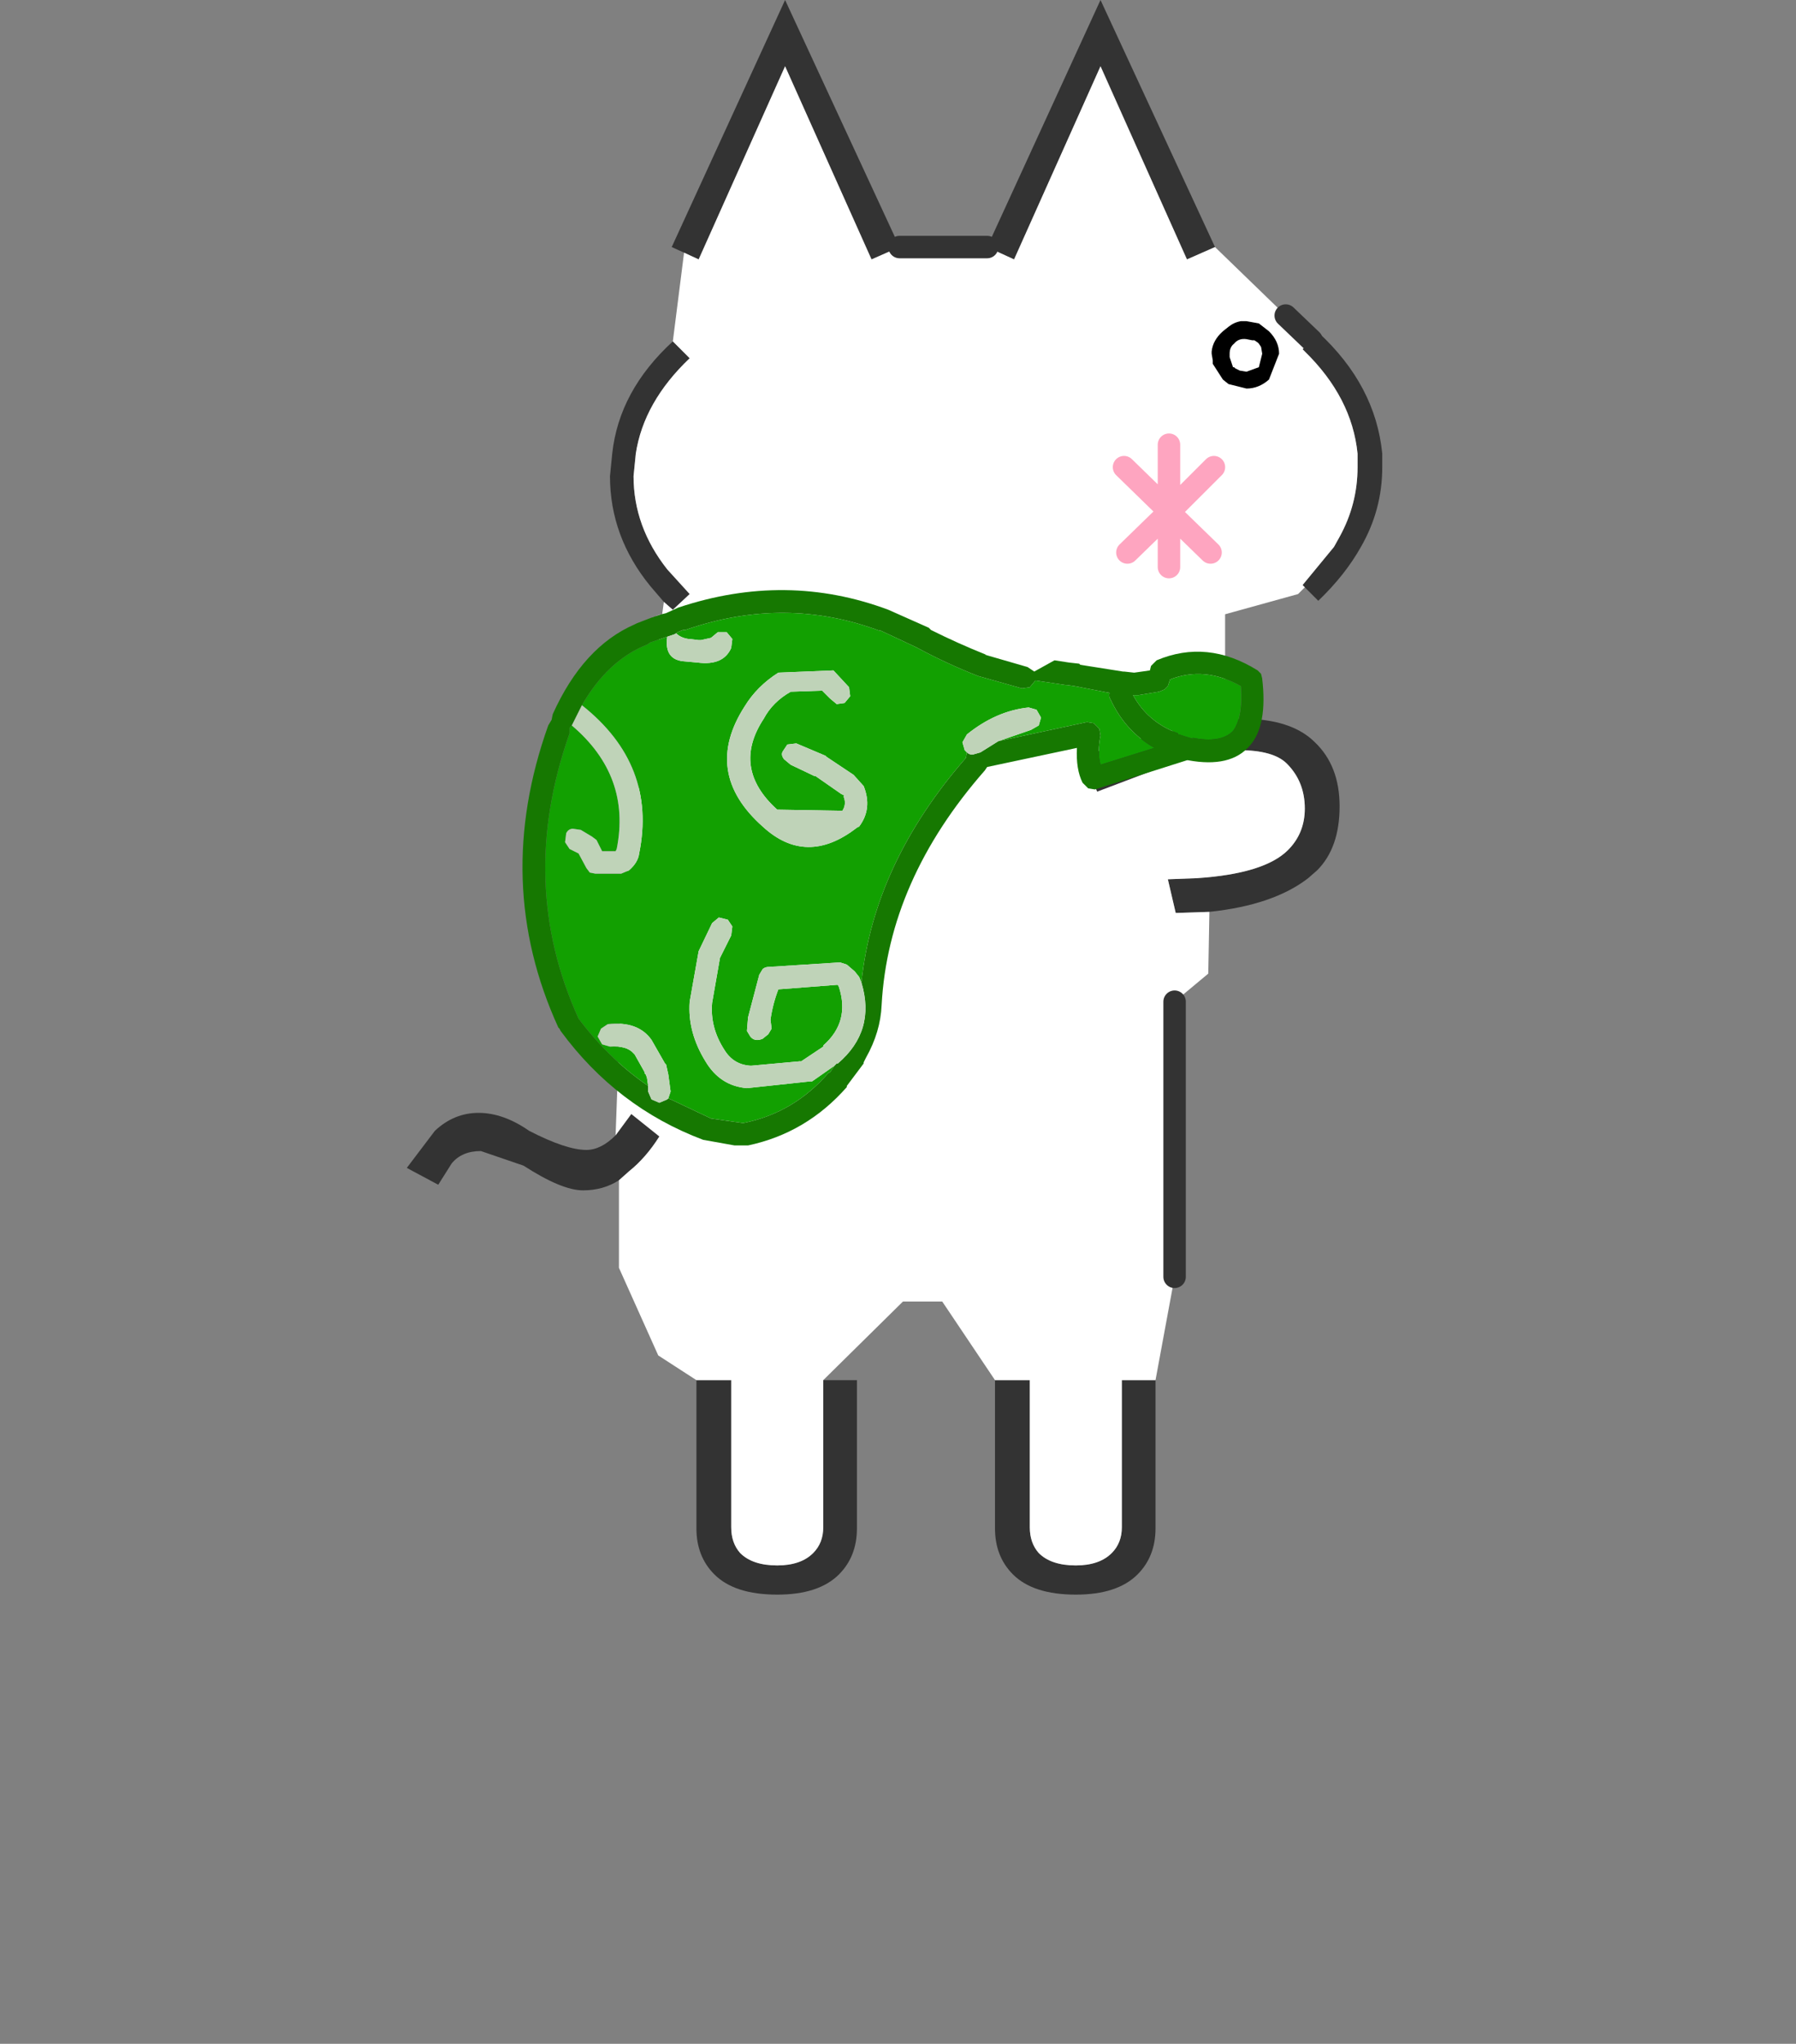<svg xmlns="http://www.w3.org/2000/svg" xmlns:xlink="http://www.w3.org/1999/xlink" height="182" width="160"><rect width="100%" height="100%" fill="#808080" stroke="none"/><defs><path d="M1.35 0h.2l.55.1.45.35q.45.45.45 1L2.55 2.6q-.45.4-1 .4l-.8-.2-.25-.2-.45-.7v-.15L0 1.45v-.1q.05-.5.5-.9l.25-.2Q1 .05 1.3 0h.05m.45.85L1.55.8Q1.2.75 1 1q-.2.15-.2.45v.15l.15.45H1l.05.05.2.1.3.05.55-.2.15-.6-.05-.3L2.1 1 2.05.95 1.9.85h-.1" fill-rule="evenodd" id="a"/><path d="M2-1.7l-2 2 1.85 1.8M0 .3V.25v2.5M0 .3l-1.85 1.8M-2-1.7L0 .25V-2.7" fill="none" stroke="#fea5c0" stroke-linecap="round" stroke-linejoin="round" transform="translate(2.5 3.2)" id="b"/><use height="3" width="3" xlink:href="#a" id="d" transform="translate(.8)"/><use height="6.45" width="5" xlink:href="#b" id="e"/><g id="c"><path d="M4.25-60L9.3-71l5.1 11-1.25.55-3.85-8.6-3.85 8.6-1.2-.55m14.45 4.15l.3-.35q2.55 2.35 2.85 5.4v.6q0 1.9-.95 3.55-.7 1.25-1.9 2.4l-.6-.6-.1-.1 1.4-1.7.25-.45q.8-1.45.8-3.1v-.6q-.25-2.5-2.35-4.55l-.1-.1.4-.4m-3.85 16.9l.75-.05q2.2 0 3.25 1.05 1.1 1.05 1.1 2.85 0 1.85-1 2.85l-.4.35q-1.55 1.2-4.4 1.5l-1.5.05-.35-1.5 1.3-.05q3-.2 4.05-1.25.75-.75.75-1.85 0-1.2-.8-2-.6-.6-2.15-.6-1.3 0-3 .6l-3.3 1.25-.65-1.6 3.1-.9 3.25-.7m-3.1 29.4v6.6q0 1.25-.8 2.05-.9.9-2.75.9-1.9 0-2.8-.9-.8-.8-.8-2.05v-6.6h1.55V-3q0 .7.4 1.15.55.55 1.65.55 1.05 0 1.6-.55.45-.45.45-1.15v-6.55h1.5m-14.8 0h1.5v6.6q0 1.25-.8 2.05-.9.9-2.75.9Q-7 0-7.9-.9q-.8-.8-.8-2.05v-6.6h1.55V-3q0 .7.4 1.15.55.55 1.65.55 1.05 0 1.6-.55.45-.45.45-1.15v-6.55m-9.1-8.9q-.7.45-1.6.45-.95 0-2.65-1.1l-1.9-.65q-.85 0-1.3.55l-.6.95-1.4-.75 1.25-1.65q.85-.8 1.95-.8t2.25.8q1.65.85 2.55.85.65 0 1.3-.65l.7-.95 1.25 1q-.6.95-1.35 1.55l-.45.4m2-25.75l-.6-.7q-1.8-2.2-1.8-4.9l.1-1q.3-2.8 2.7-5l.75.75q-2.05 1.95-2.4 4.25l-.1 1q0 2.25 1.5 4.15l1 1.1-.75.7-.4-.35m.9-15.55L-9.8-60l5.05-11 5.1 11-1.25.55-3.85-8.6-3.85 8.6-.65-.3" fill="#333" fill-rule="evenodd" transform="translate(21.6 71)"/><path d="M.35-60h3.9l1.2.55 3.85-8.6 3.85 8.6L14.4-60l3.15 3.05 1.15 1.1-.4.4.1.1q2.1 2.05 2.35 4.55v.6q0 1.65-.8 3.1l-.25.45-1.4 1.7.1.1-.3.3-3.25.9v4.7l-3.25.7-3.1.9.65 1.6 3.3-1.25q1.7-.6 3-.6 1.55 0 2.15.6.8.8.8 2 0 1.1-.75 1.85-1.05 1.05-4.05 1.25l-1.3.05.35 1.5 1.5-.05-.05 2.75-1.5 1.25v12.25l-.85 4.6h-1.5V-3q0 .7-.45 1.15-.55.55-1.6.55-1.1 0-1.65-.55-.4-.45-.4-1.15v-6.55H4.6l-2.35-3.5H.5l-3.55 3.5V-3q0 .7-.45 1.15-.55.55-1.6.55-1.1 0-1.65-.55-.4-.45-.4-1.15v-6.55H-8.7l-1.7-1.1-1.75-3.9v-3.9l.45-.4q.75-.6 1.35-1.55l-1.25-1-.7.95.4-10.95 1.75-12.8.4.35.75-.7-1-1.1q-1.5-1.9-1.5-4.15l.1-1q.35-2.3 2.4-4.25l-.75-.75.5-3.95.65.3 3.85-8.6 3.85 8.6L.35-60" fill="#fff" fill-rule="evenodd" transform="translate(21.6 71)"/><path d="M.35-60h3.9m13.3 3.05l1.15 1.1M12.6-26.4v12.25" fill="none" stroke="#333" stroke-linecap="round" stroke-linejoin="round" transform="translate(21.6 71)"/></g></defs><g transform="matrix(2 0 0 2 79.441 142)"><use height="71" transform="translate(-21.6 -71)" width="43.45" xlink:href="#c"/><use height="3" transform="matrix(1.001 0 0 1 13.45 -56.7)" width="4.65" xlink:href="#d"/><use height="6.45" transform="matrix(1.001 0 0 1 9.847 -51.7)" width="5" xlink:href="#e"/></g><path d="M60.241 56.4l.1-.1.5-.2h.2q8.9-3.1 17.4.1l-.1-.1 3.2 1.5.2.1q2.6 1.4 5.4 2.5l3.9 1.1.7-.1.5-.6 2.7.4h.1l.7.1 3.1.6q-.1.3.1.6 1.3 2.8 3.9 4.3l-4.8 1.5q-.3-1.1 0-2.6l-.1-.6-.5-.5-.6-.1-7.9 1.7 2.9-1 .7-.4.2-.7-.4-.7-.7-.2q-2.9.3-5.5 2.4l-.4.7.2.7.2.2-.1.5q-8.2 9.4-9.3 20l-.2-.5-.4-.5-.7-.6-.6-.2-6.3.4q-.4 0-.6.2l-.3.5-1 3.8-.1 1.2.3.5q.4.5 1.1.2l.5-.4.3-.5-.1-.8q.2-1.4.7-2.7l5.2-.4h.1l.1.2q1 3.1-1.4 5.2v.1l-2.1 1.4.1-.1-4.4.4h-.1q-1.5-.1-2.3-1.4-1.3-2-1.1-4.2l.7-4 1-2 .1-.8-.4-.6-.8-.2-.6.5-1.2 2.5-.8 4.5q-.2 2.7 1.4 5.3 1.3 2.2 3.7 2.4l5.6-.6h.2l2-1.4-.4.6h-.1q-3.1 3.6-7.6 4.5h-.1l-2.8-.4-3.8-1.8.2-.6-.2-1.5-.2-.9-.1-.1-1.2-2.1q-1.2-1.7-3.9-1.4l-.6.4-.3.7.4.7.7.2q1.5-.1 2.1.6l.1.1.9 1.6v.1l.1.1.1.3.1.7q-3.5-2.4-6.2-6-5.5-12.1-.8-25.4v-.5l.2-.2q5.3 4.5 4 11l-.1.2h-1.2l-.5-1-.4-.3-1-.6-.7-.1q-.4 0-.6.4l-.1.8.4.6.8.4.7 1.3.3.4.5.1h2.3l.7-.3q.8-.7.9-1.5 1.6-7.9-5.1-13.2 2.3-4 5.8-5.4l.3-.2 1.5-.5q-.3 2.1 1.6 2.2l1.1.1q2.3.3 3-1.3l.1-.8-.5-.6h-.8l-.6.5-.9.2h-.2l-.8-.1h-.1q-.7-.1-1.1-.5m15.4 4.8l-1.3-1.4-.1-.1-4.9.2q-1.9 1.2-3 3-3.8 5.9 1.6 10.7 3.9 3.6 8.4.1l.2-.1q1.2-1.6.4-3.6l-.9-1-2.4-1.6-.1-.1-2.6-1.1-.8.1-.4.6q-.2.3.1.7l.6.5 2.1 1h.1l2.3 1.6.2.1.1.1h-.1q.3.7-.1 1.3l-5.8-.1q-4.1-3.7-1.2-8.1.8-1.5 2.4-2.4h-.1l2.9-.1.7.7.6.5.7-.1.5-.6-.1-.8m25.8.7l1.8-.3.5-.2.3-.3.2-.6q3.1-1.2 6.3.6.2 2.8-.7 4-1.1 1.1-3.6.6l.1.1-.7-.2-.3-.1-.3-.1h-.1v-.1q-2.7-1-4-3.4h.5" fill="#12a001"/><path d="M58.941 54.7l-.9.3h.1l.4-.2.3-.1h.1" fill="#ccc"/><path d="M88.941 66l7.9-1.7.6.1.5.5.1.6q-.3 1.5 0 2.6l4.8-1.5q-2.6-1.5-3.9-4.3-.2-.3-.1-.6l-3.1-.6-.7-.1h-.1l-2.7-.4-.5.6-.7.1-3.9-1.1q-2.8-1.1-5.4-2.5l-.2-.1-3.2-1.5.1.1q-8.5-3.2-17.4-.1h-.2l-.5.2-.1.1-.2.1-.6.2-1.5.5-.3.2q-3.5 1.4-5.8 5.4l-.8 1.6-.1.2-.2.2v.5q-4.7 13.3.8 25.4 2.7 3.6 6.2 6v.5l.3.7.7.3.7-.3.1-.1 3.8 1.8 2.8.4h.1q4.5-.9 7.6-4.5h.1l.4-.6.2-.2h.1q3.4-2.9 2.1-7.2 1.1-10.6 9.3-20l.1-.5q.2.2.5.2l.7-.2 1.6-1m-30-11.3l.4-.1 1.1-.5q9.6-3.2 18.7.2l3.6 1.6.2.2q2.4 1.2 4.9 2.2h-.1l3.8 1.1.6.4 1.8-1 1.3.2.9.1.1.1 3.8.6h.1l.9.1 1.4-.2.1-.4.5-.5q4.5-1.9 9 .9l.3.3.1.4q.5 4.2-1.1 6-1.7 2-5.5 1.3h-.1l-8.2 2.6-.6-.1-.5-.5q-.6-1.2-.5-3.1l-8 1.7-.2.3q-8.6 9.8-9.2 20.9-.1 2.4-1.4 4.7l-.2.4v.1l-1.5 2v.1q-3.6 4.1-8.8 5.2h-1.2l-2.8-.5q-7.7-2.9-12.7-9.7l-.1-.2-.1-.1q-5.9-12.9-.9-26.9l.3-.5.1-.5q2.7-6 7.3-8l.2-.1 1.3-.5.9-.3m42.5 7.2h-.5q1.3 2.4 4 3.4v.1h.1l.3.1.3.1.7.2-.1-.1q2.5.5 3.6-.6.9-1.2.7-4-3.2-1.8-6.3-.6l-.2.6-.3.3-.5.2-1.8.3" fill="#167801"/><path d="M88.941 66l-1.6 1-.7.2q-.3 0-.5-.2l-.2-.2-.2-.7.4-.7q2.6-2.1 5.5-2.4l.7.2.4.7-.2.7-.7.4-2.9 1m-12.2 21.5q1.3 4.3-2.1 7.2h-.1l-.2.2-2 1.4h-.2l-5.6.6q-2.4-.2-3.7-2.4-1.6-2.6-1.4-5.3l.8-4.5 1.2-2.5.6-.5.8.2.4.6-.1.8-1 2-.7 4q-.2 2.2 1.1 4.2.8 1.3 2.3 1.4h.1l4.4-.4-.1.1 2.1-1.4v-.1q2.4-2.1 1.4-5.2l-.1-.2h-.1l-5.2.4q-.5 1.3-.7 2.7l.1.8-.3.5-.5.4q-.7.3-1.1-.2l-.3-.5.1-1.2 1-3.8.3-.5q.2-.2.6-.2l6.3-.4.6.2.7.6.4.5.2.5m-17.2 10.3l-.1.1-.7.3-.7-.3-.3-.7v-.5l-.1-.7-.1-.3-.1-.1v-.1l-.9-1.6-.1-.1q-.6-.7-2.1-.6l-.7-.2-.4-.7.3-.7.6-.4q2.7-.3 3.9 1.4l1.2 2.1.1.1.2.9.2 1.5-.2.6m-8.6-33.2l.1-.2.8-1.6q6.7 5.3 5.1 13.2-.1.8-.9 1.5l-.7.3h-2.3l-.5-.1-.3-.4-.7-1.3-.8-.4-.4-.6.1-.8q.2-.4.6-.4l.7.1 1 .6.4.3.5 1h1.2l.1-.2q1.3-6.5-4-11m8.5-7.9l.6-.2.2-.1q.4.4 1.1.5h.1l.8.1h.2l.9-.2.6-.5h.8l.5.6-.1.8q-.7 1.6-3 1.3l-1.1-.1q-1.9-.1-1.6-2.2m16.2 4.5l.1.8-.5.6-.7.1-.6-.5-.7-.7-2.9.1h.1q-1.6.9-2.4 2.4-2.9 4.4 1.2 8.1l5.8.1q.4-.6.1-1.3h.1l-.1-.1-.2-.1-2.3-1.6h-.1l-2.1-1-.6-.5q-.3-.4-.1-.7l.4-.6.8-.1 2.6 1.1.1.1 2.4 1.6.9 1q.8 2-.4 3.6l-.2.1q-4.5 3.5-8.4-.1-5.4-4.8-1.6-10.7 1.1-1.8 3-3l4.9-.2.1.1 1.3 1.4" fill="#bfd3b8"/></svg>